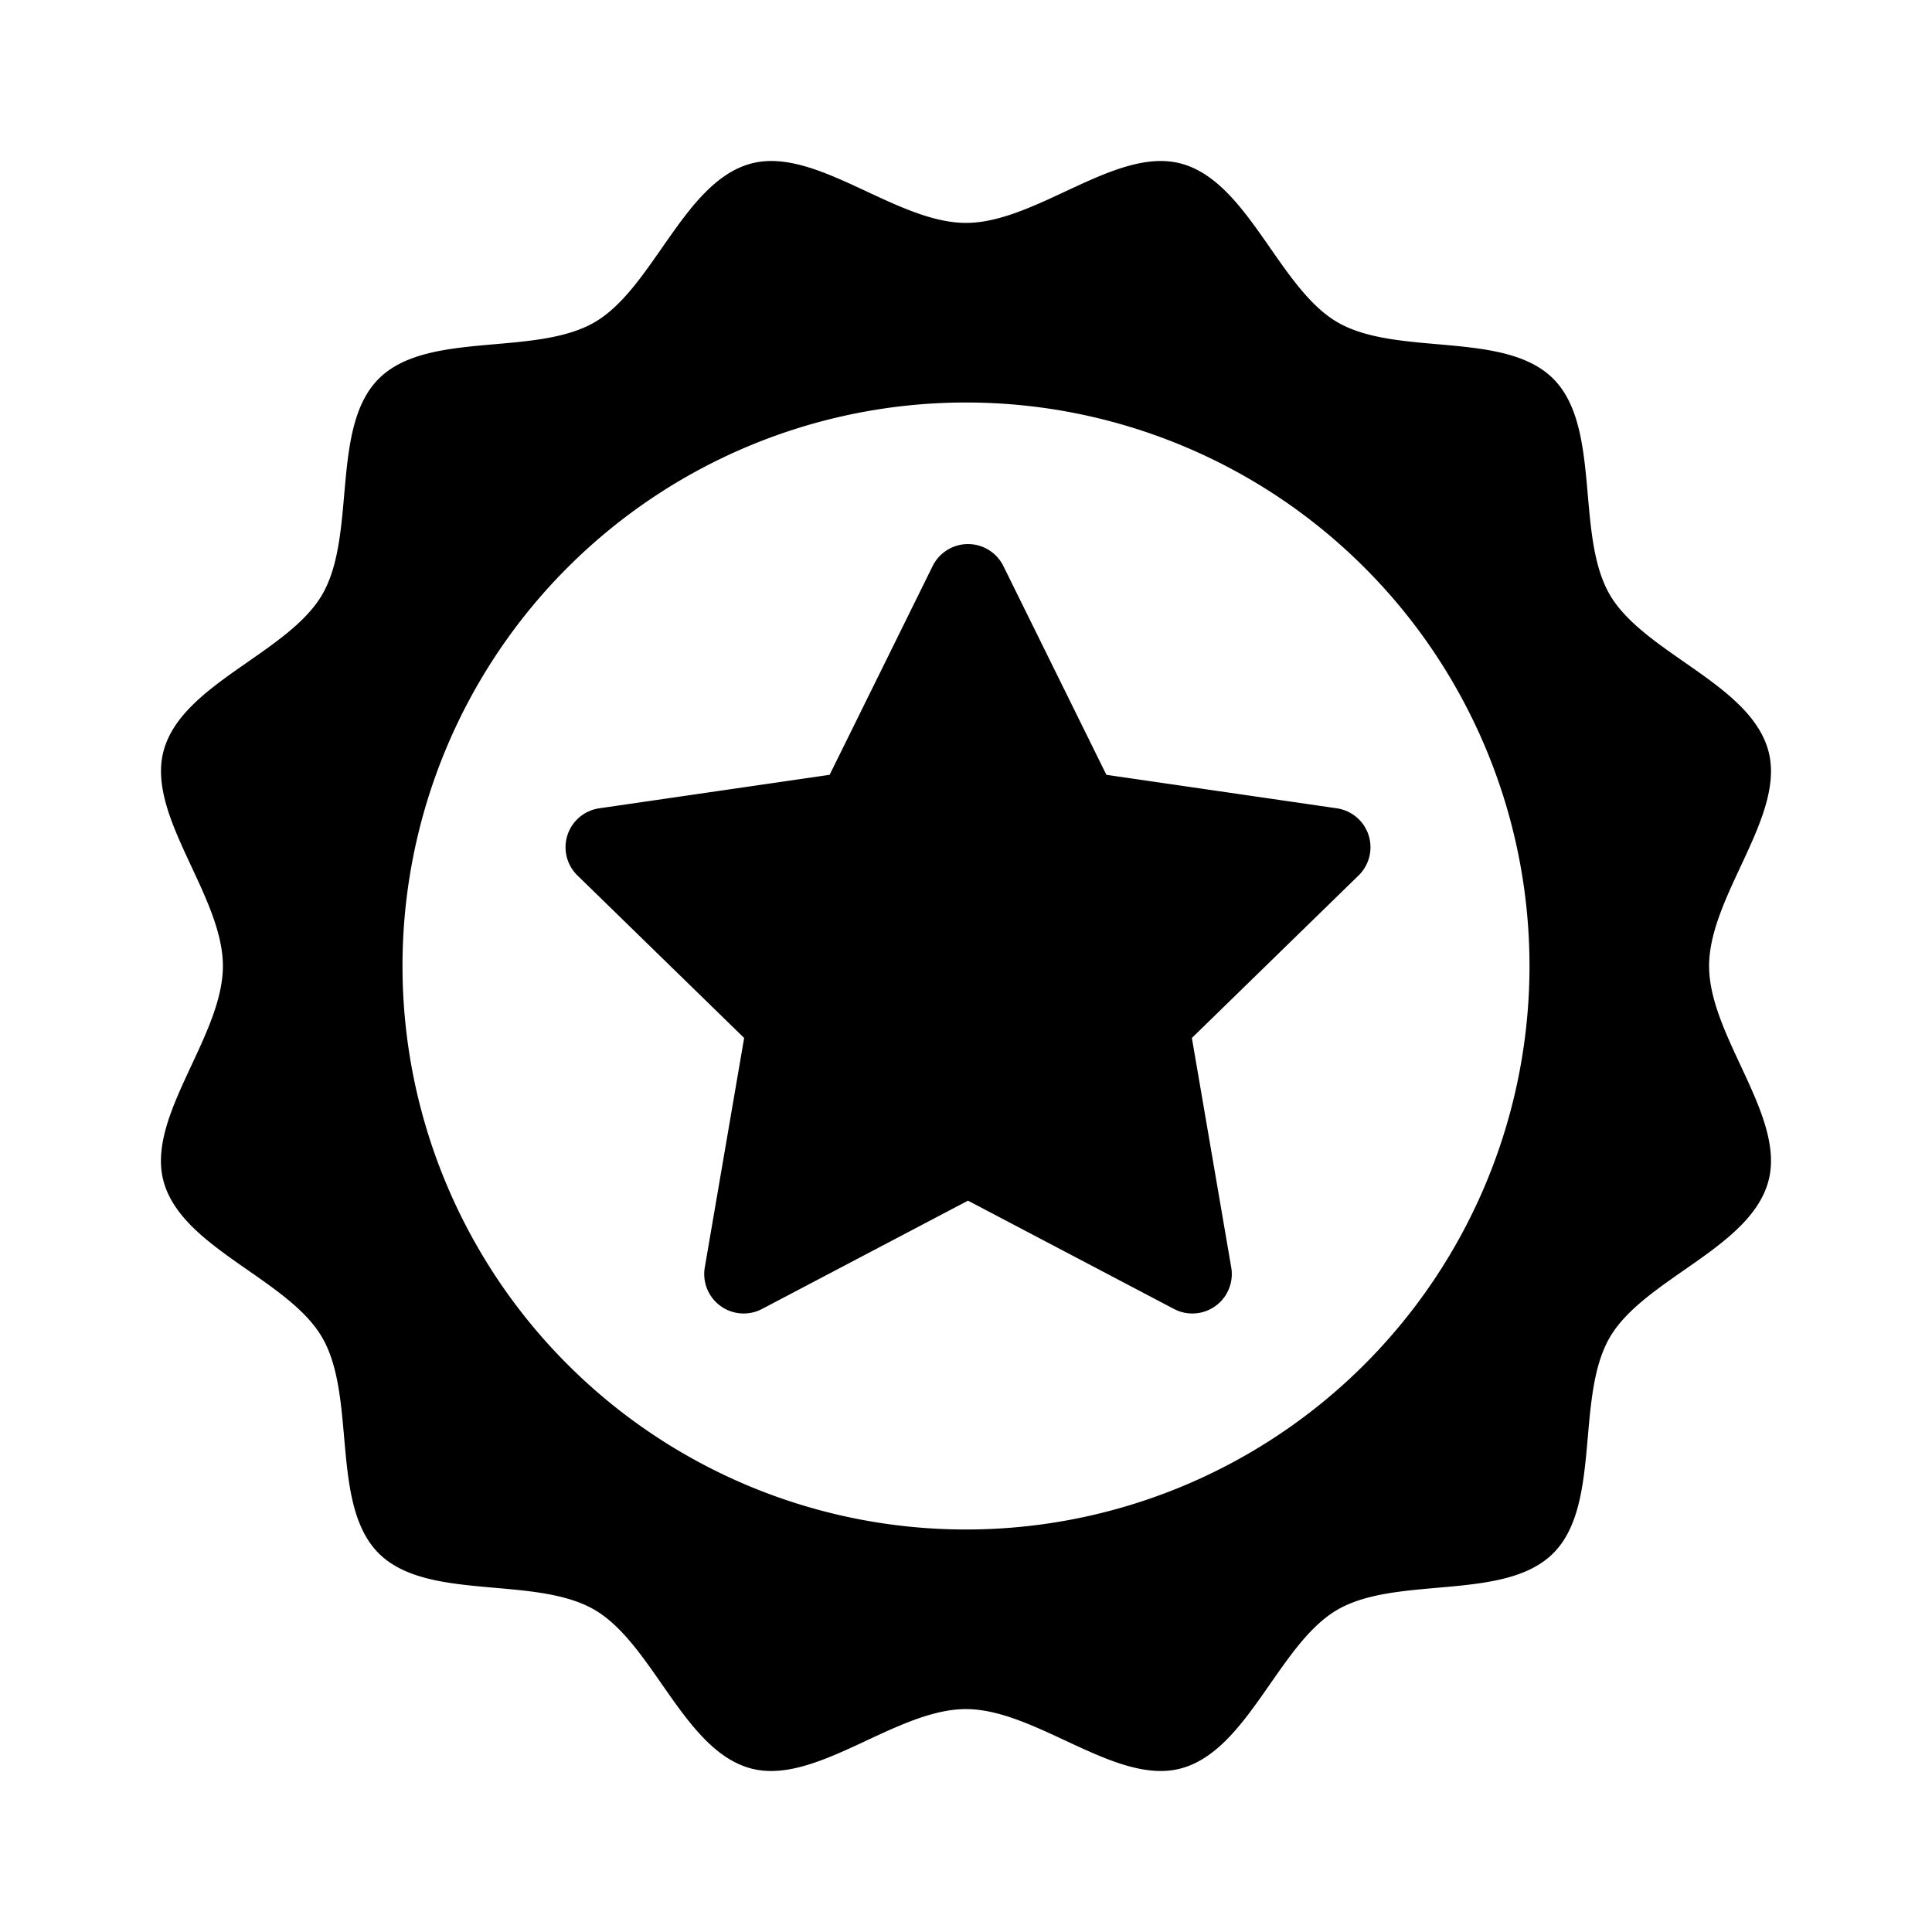 <svg xmlns="http://www.w3.org/2000/svg" width="24" height="24" viewBox="0 0 24 24"><path d="M12.464 7.031l1.28 2.594 2.862.416a.489.489 0 0 1 .271.834l-2.071 2.019.489 2.851a.49.49 0 0 1-.71.516l-2.56-1.346-2.56 1.346a.49.49 0 0 1-.71-.516l.489-2.851-2.071-2.019a.489.489 0 0 1 .271-.834l2.862-.416 1.28-2.594a.49.49 0 0 1 .878 0zM21.231 12c0 .875.953 1.864.737 2.671-.223.835-1.549 1.214-1.972 1.945-.429.742-.099 2.078-.701 2.679-.602.602-1.938.272-2.68.701-.731.423-1.11 1.749-1.945 1.972-.807.216-1.796-.737-2.671-.737s-1.864.953-2.671.737c-.835-.223-1.214-1.549-1.945-1.972-.742-.429-2.078-.099-2.679-.701-.602-.602-.272-1.938-.701-2.679-.423-.731-1.749-1.11-1.972-1.945-.215-.807.738-1.796.738-2.671s-.953-1.864-.737-2.671c.223-.835 1.549-1.214 1.972-1.945.429-.742.099-2.078.701-2.679.602-.602 1.938-.272 2.68-.701.731-.423 1.11-1.749 1.945-1.972.806-.216 1.795.737 2.67.737s1.864-.953 2.671-.737c.835.223 1.214 1.549 1.945 1.972.742.429 2.078.099 2.679.701.602.602.272 1.938.701 2.68.423.731 1.749 1.11 1.972 1.945.216.806-.737 1.795-.737 2.67zM19 12a7 7 0 1 0-14 0 7 7 0 0 0 14 0z"/></svg>